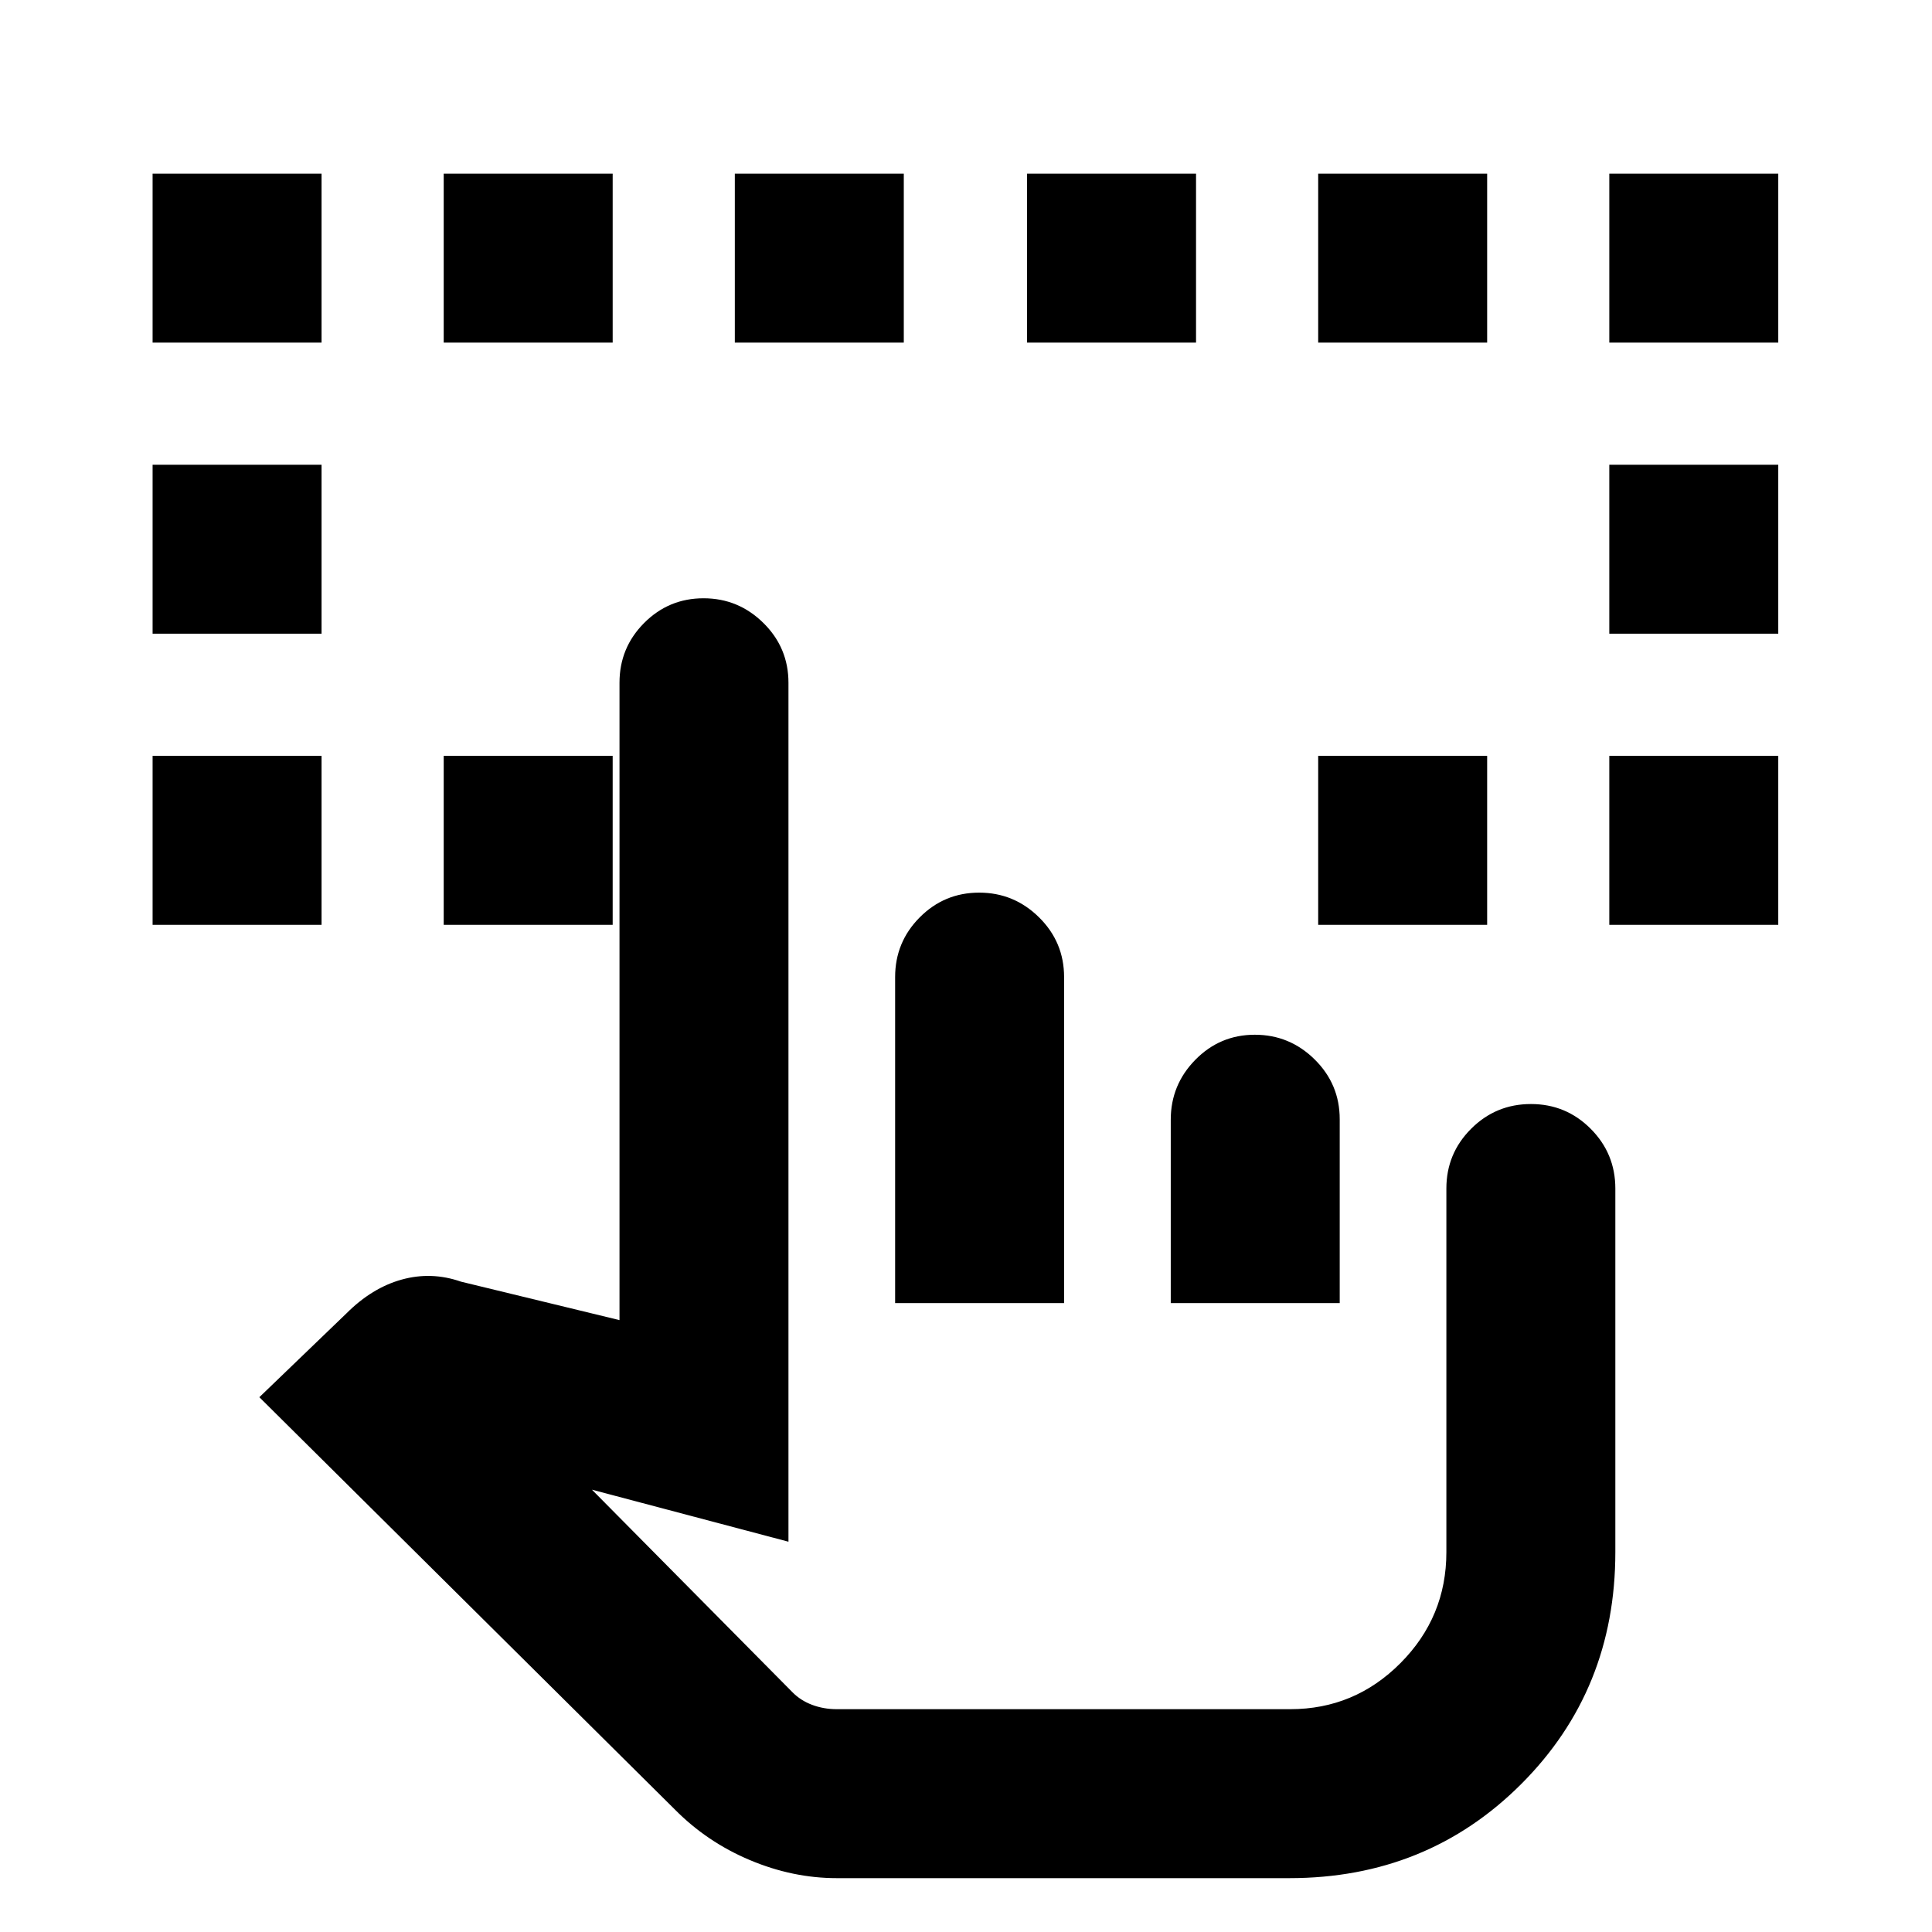 <svg xmlns="http://www.w3.org/2000/svg" height="20" viewBox="0 -960 960 960" width="20"><path d="M75.825-500.456v-83.957h83.957v83.957H75.825Zm723.827 0v-83.957h83.958v83.957h-83.958ZM75.825-645.109v-83.957h83.957v83.957H75.825Zm723.827 0v-83.957h83.958v83.957h-83.958ZM75.825-789.761v-83.957h83.957v83.957H75.825Zm144.652 289.305v-83.957h83.958v83.957h-83.958Zm434.523 0v-83.957h83.957v83.957H655Zm144.652-289.305v-83.957h83.958v83.957h-83.958Zm-579.175 0v-83.957h83.958v83.957h-83.958Zm144.653 0v-83.957h83.957v83.957H365.13Zm145.218 0v-83.957h83.957v83.957h-83.957Zm144.652 0v-83.957h83.957v83.957H655ZM415.804-26.76q-21.891 0-43.206-8.976-21.316-8.977-37.331-25.197L128.868-265.738l43.283-41.653q12.696-12.696 27.457-16.793 14.761-4.098 29.457 1.032l78.76 19.109v-316.695q0-17.404 12.227-29.691 12.227-12.288 29.541-12.288t29.752 12.288q12.437 12.287 12.437 29.691v426.805l-97.651-25.848 99.647 100.654q4.048 4.106 9.768 6.258 5.72 2.152 12.258 2.152h225.309q32.003 0 54.794-22.919 22.79-22.919 22.79-55.102v-180.695q0-17.404 12.298-29.691 12.299-12.288 29.718-12.288 17.42 0 29.68 12.288 12.261 12.287 12.261 29.691v180.695q0 68.456-46.761 115.217-46.76 46.761-115.217 46.761H415.804Zm28.978-285.739v-161.978q0-17.404 12.227-29.691 12.227-12.288 29.541-12.288t29.752 12.288q12.438 12.287 12.438 29.691v161.978h-83.958Zm136.958 0v-91.106q0-17.366 12.227-29.804 12.227-12.437 29.541-12.437t29.751 12.287q12.438 12.288 12.438 29.692v91.368H581.74Zm58.936 201.782h-247.22H640.676Z"/></svg>